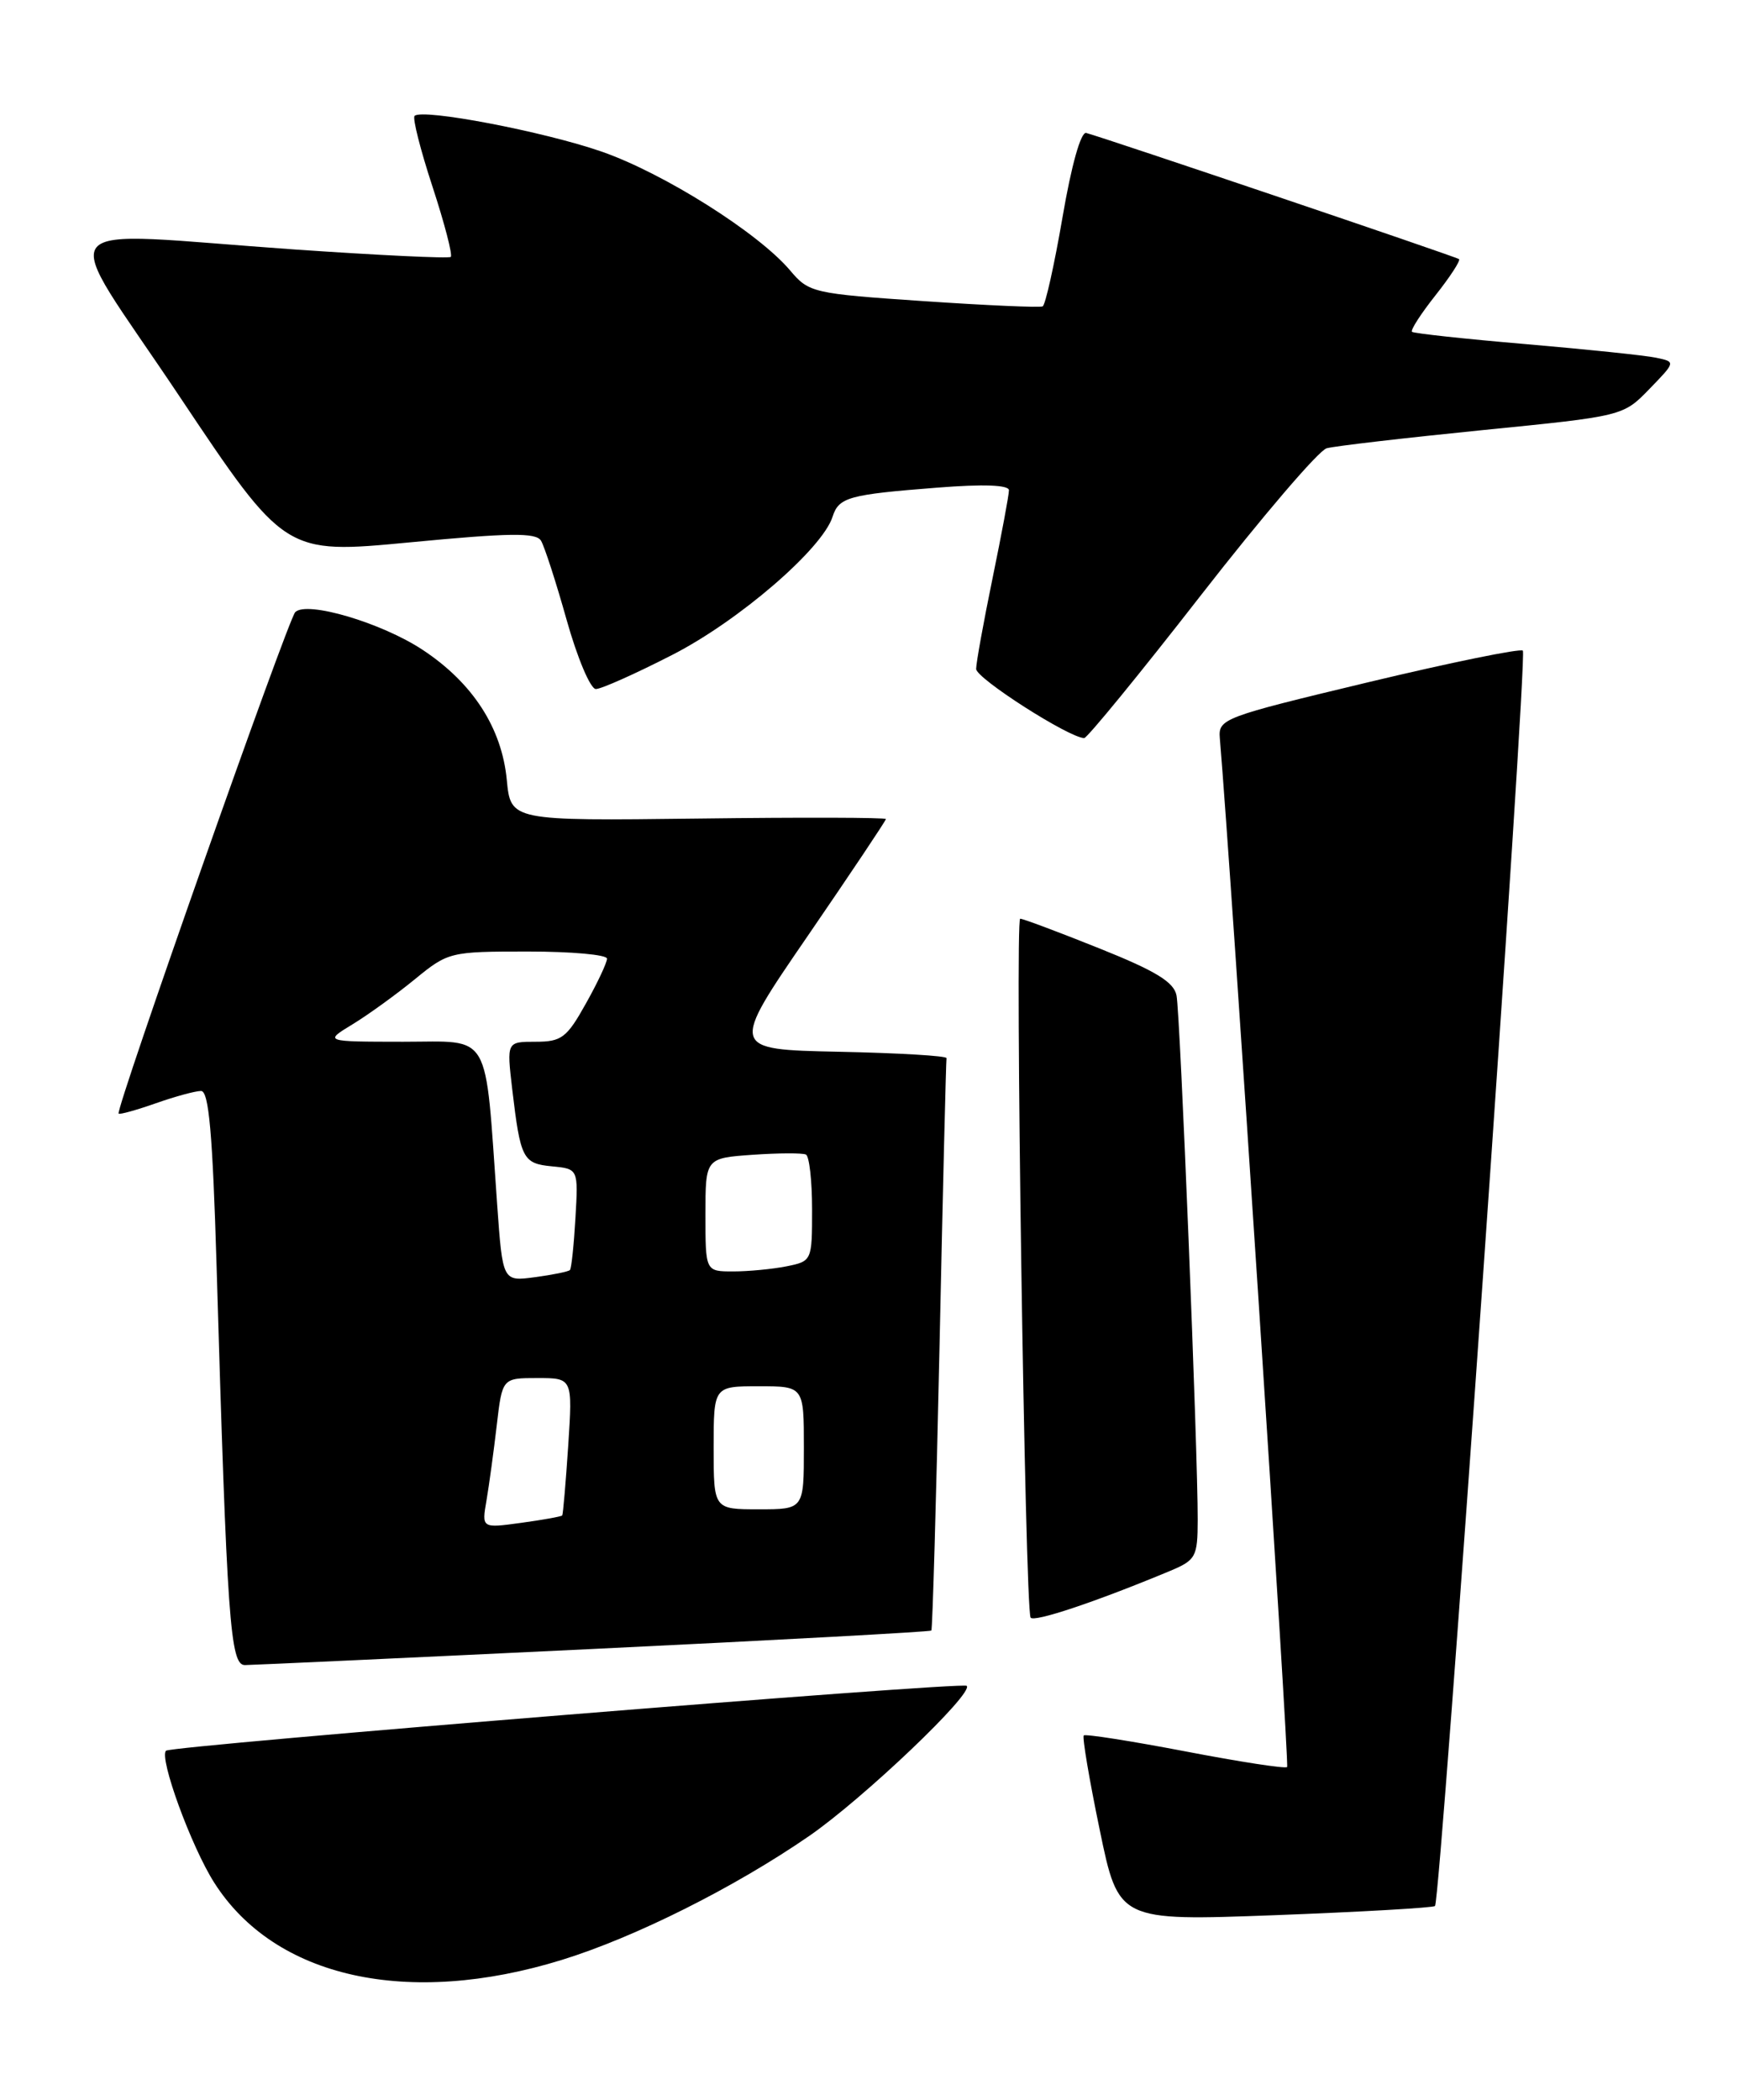 <?xml version="1.0" encoding="UTF-8" standalone="no"?>
<!DOCTYPE svg PUBLIC "-//W3C//DTD SVG 1.1//EN" "http://www.w3.org/Graphics/SVG/1.1/DTD/svg11.dtd" >
<svg xmlns="http://www.w3.org/2000/svg" xmlns:xlink="http://www.w3.org/1999/xlink" version="1.1" viewBox="0 0 212 256">
 <g >
 <path fill="currentColor"
d=" M 68.50 238.93 C 77.43 236.17 89.53 230.11 98.64 223.83 C 105.27 219.25 118.75 206.41 117.85 205.52 C 117.34 205.00 20.84 212.82 20.24 213.43 C 19.37 214.30 23.30 225.08 26.10 229.49 C 33.48 241.13 49.70 244.74 68.50 238.93 Z  M 174.94 232.36 C 175.62 231.73 186.25 79.92 185.65 79.32 C 185.36 79.03 176.88 80.76 166.81 83.17 C 149.00 87.44 148.51 87.62 148.71 90.03 C 150.09 106.27 157.21 215.12 156.91 215.42 C 156.68 215.64 151.10 214.78 144.50 213.51 C 137.90 212.25 132.33 211.37 132.12 211.57 C 131.92 211.76 132.79 216.93 134.06 223.05 C 136.36 234.19 136.36 234.19 155.43 233.48 C 165.92 233.08 174.70 232.58 174.94 232.36 Z  M 72.39 201.02 C 94.88 199.94 113.40 198.93 113.54 198.78 C 113.68 198.62 114.13 182.97 114.54 164.00 C 114.94 145.03 115.33 129.28 115.39 129.00 C 115.45 128.72 109.53 128.37 102.24 128.22 C 88.97 127.94 88.97 127.94 98.49 114.07 C 103.72 106.44 108.00 100.04 108.00 99.85 C 108.00 99.66 97.71 99.63 85.13 99.79 C 62.26 100.07 62.26 100.07 61.78 95.06 C 61.17 88.74 57.64 83.27 51.55 79.24 C 46.56 75.93 37.38 73.21 35.99 74.63 C 35.10 75.53 14.05 135.30 14.46 135.76 C 14.58 135.90 16.61 135.34 18.97 134.51 C 21.32 133.68 23.82 133.00 24.51 133.00 C 25.46 133.00 25.92 138.18 26.40 154.25 C 27.68 197.73 28.06 203.00 29.86 202.99 C 30.76 202.98 49.90 202.10 72.39 201.02 Z  M 142.62 191.52 C 145.79 190.19 146.00 189.81 146.01 185.30 C 146.04 177.16 143.88 123.63 143.43 121.36 C 143.11 119.72 140.90 118.37 134.00 115.61 C 129.04 113.62 124.71 112.00 124.37 112.00 C 123.71 112.00 124.96 196.05 125.64 197.20 C 126.01 197.82 133.60 195.28 142.62 191.52 Z  M 146.40 72.57 C 153.86 62.99 160.76 54.92 161.73 54.65 C 162.71 54.38 171.23 53.39 180.69 52.44 C 197.87 50.73 197.87 50.73 201.08 47.42 C 204.29 44.11 204.29 44.11 201.89 43.61 C 200.58 43.33 193.43 42.59 186.00 41.95 C 178.57 41.32 172.33 40.64 172.13 40.45 C 171.93 40.25 173.22 38.25 175.00 36.00 C 176.78 33.75 178.07 31.77 177.87 31.59 C 177.53 31.30 134.93 16.89 132.42 16.21 C 131.77 16.03 130.61 20.16 129.53 26.49 C 128.53 32.30 127.44 37.19 127.11 37.35 C 126.77 37.52 120.24 37.23 112.59 36.71 C 99.12 35.80 98.61 35.68 96.34 32.99 C 92.49 28.41 80.93 21.12 73.34 18.48 C 66.28 16.03 51.47 13.20 50.54 14.13 C 50.27 14.40 51.26 18.29 52.73 22.77 C 54.20 27.26 55.20 31.11 54.95 31.32 C 54.70 31.53 46.17 31.12 36.00 30.42 C 5.11 28.26 6.94 25.95 21.86 48.29 C 34.74 67.57 34.74 67.57 49.96 66.12 C 62.10 64.96 65.33 64.91 65.95 65.91 C 66.37 66.60 67.78 70.95 69.08 75.58 C 70.38 80.21 71.98 84.00 72.64 84.00 C 73.30 84.00 77.51 82.12 81.99 79.82 C 90.09 75.67 100.26 66.90 101.50 62.99 C 102.26 60.62 103.46 60.29 114.25 59.45 C 119.91 59.00 123.00 59.12 123.00 59.77 C 123.00 60.33 122.10 65.15 121.00 70.50 C 119.90 75.85 119.00 80.82 119.00 81.55 C 119.00 82.70 130.31 89.94 132.17 89.98 C 132.53 89.99 138.94 82.16 146.40 72.57 Z  M 59.31 182.91 C 59.63 181.03 60.19 176.91 60.56 173.75 C 61.23 168.00 61.23 168.00 65.52 168.00 C 69.81 168.00 69.81 168.00 69.27 176.25 C 68.97 180.79 68.64 184.61 68.54 184.75 C 68.43 184.88 66.18 185.29 63.53 185.65 C 58.72 186.31 58.72 186.31 59.31 182.91 Z  M 87.00 176.50 C 87.00 169.00 87.00 169.00 92.50 169.00 C 98.00 169.00 98.00 169.00 98.00 176.50 C 98.00 184.00 98.00 184.00 92.50 184.00 C 87.00 184.00 87.00 184.00 87.00 176.50 Z  M 60.61 146.86 C 59.08 125.35 60.04 127.00 49.13 127.00 C 39.50 126.99 39.50 126.99 43.00 124.86 C 44.92 123.69 48.34 121.21 50.60 119.36 C 54.63 116.06 54.88 116.00 64.35 116.00 C 69.66 116.00 74.00 116.39 74.00 116.87 C 74.00 117.35 72.84 119.83 71.41 122.37 C 69.10 126.51 68.46 127.00 65.30 127.00 C 61.77 127.00 61.77 127.00 62.44 132.75 C 63.45 141.29 63.73 141.85 67.30 142.19 C 70.50 142.50 70.50 142.50 70.15 148.50 C 69.96 151.80 69.66 154.65 69.48 154.83 C 69.31 155.02 67.39 155.41 65.22 155.70 C 61.28 156.23 61.28 156.23 60.61 146.86 Z  M 86.00 148.09 C 86.00 141.19 86.00 141.19 91.75 140.78 C 94.91 140.56 97.84 140.55 98.25 140.75 C 98.66 140.95 99.00 143.96 99.00 147.43 C 99.00 153.71 98.98 153.75 95.88 154.38 C 94.16 154.72 91.23 155.00 89.38 155.00 C 86.00 155.00 86.00 155.00 86.00 148.09 Z "/>
</g>
</svg>